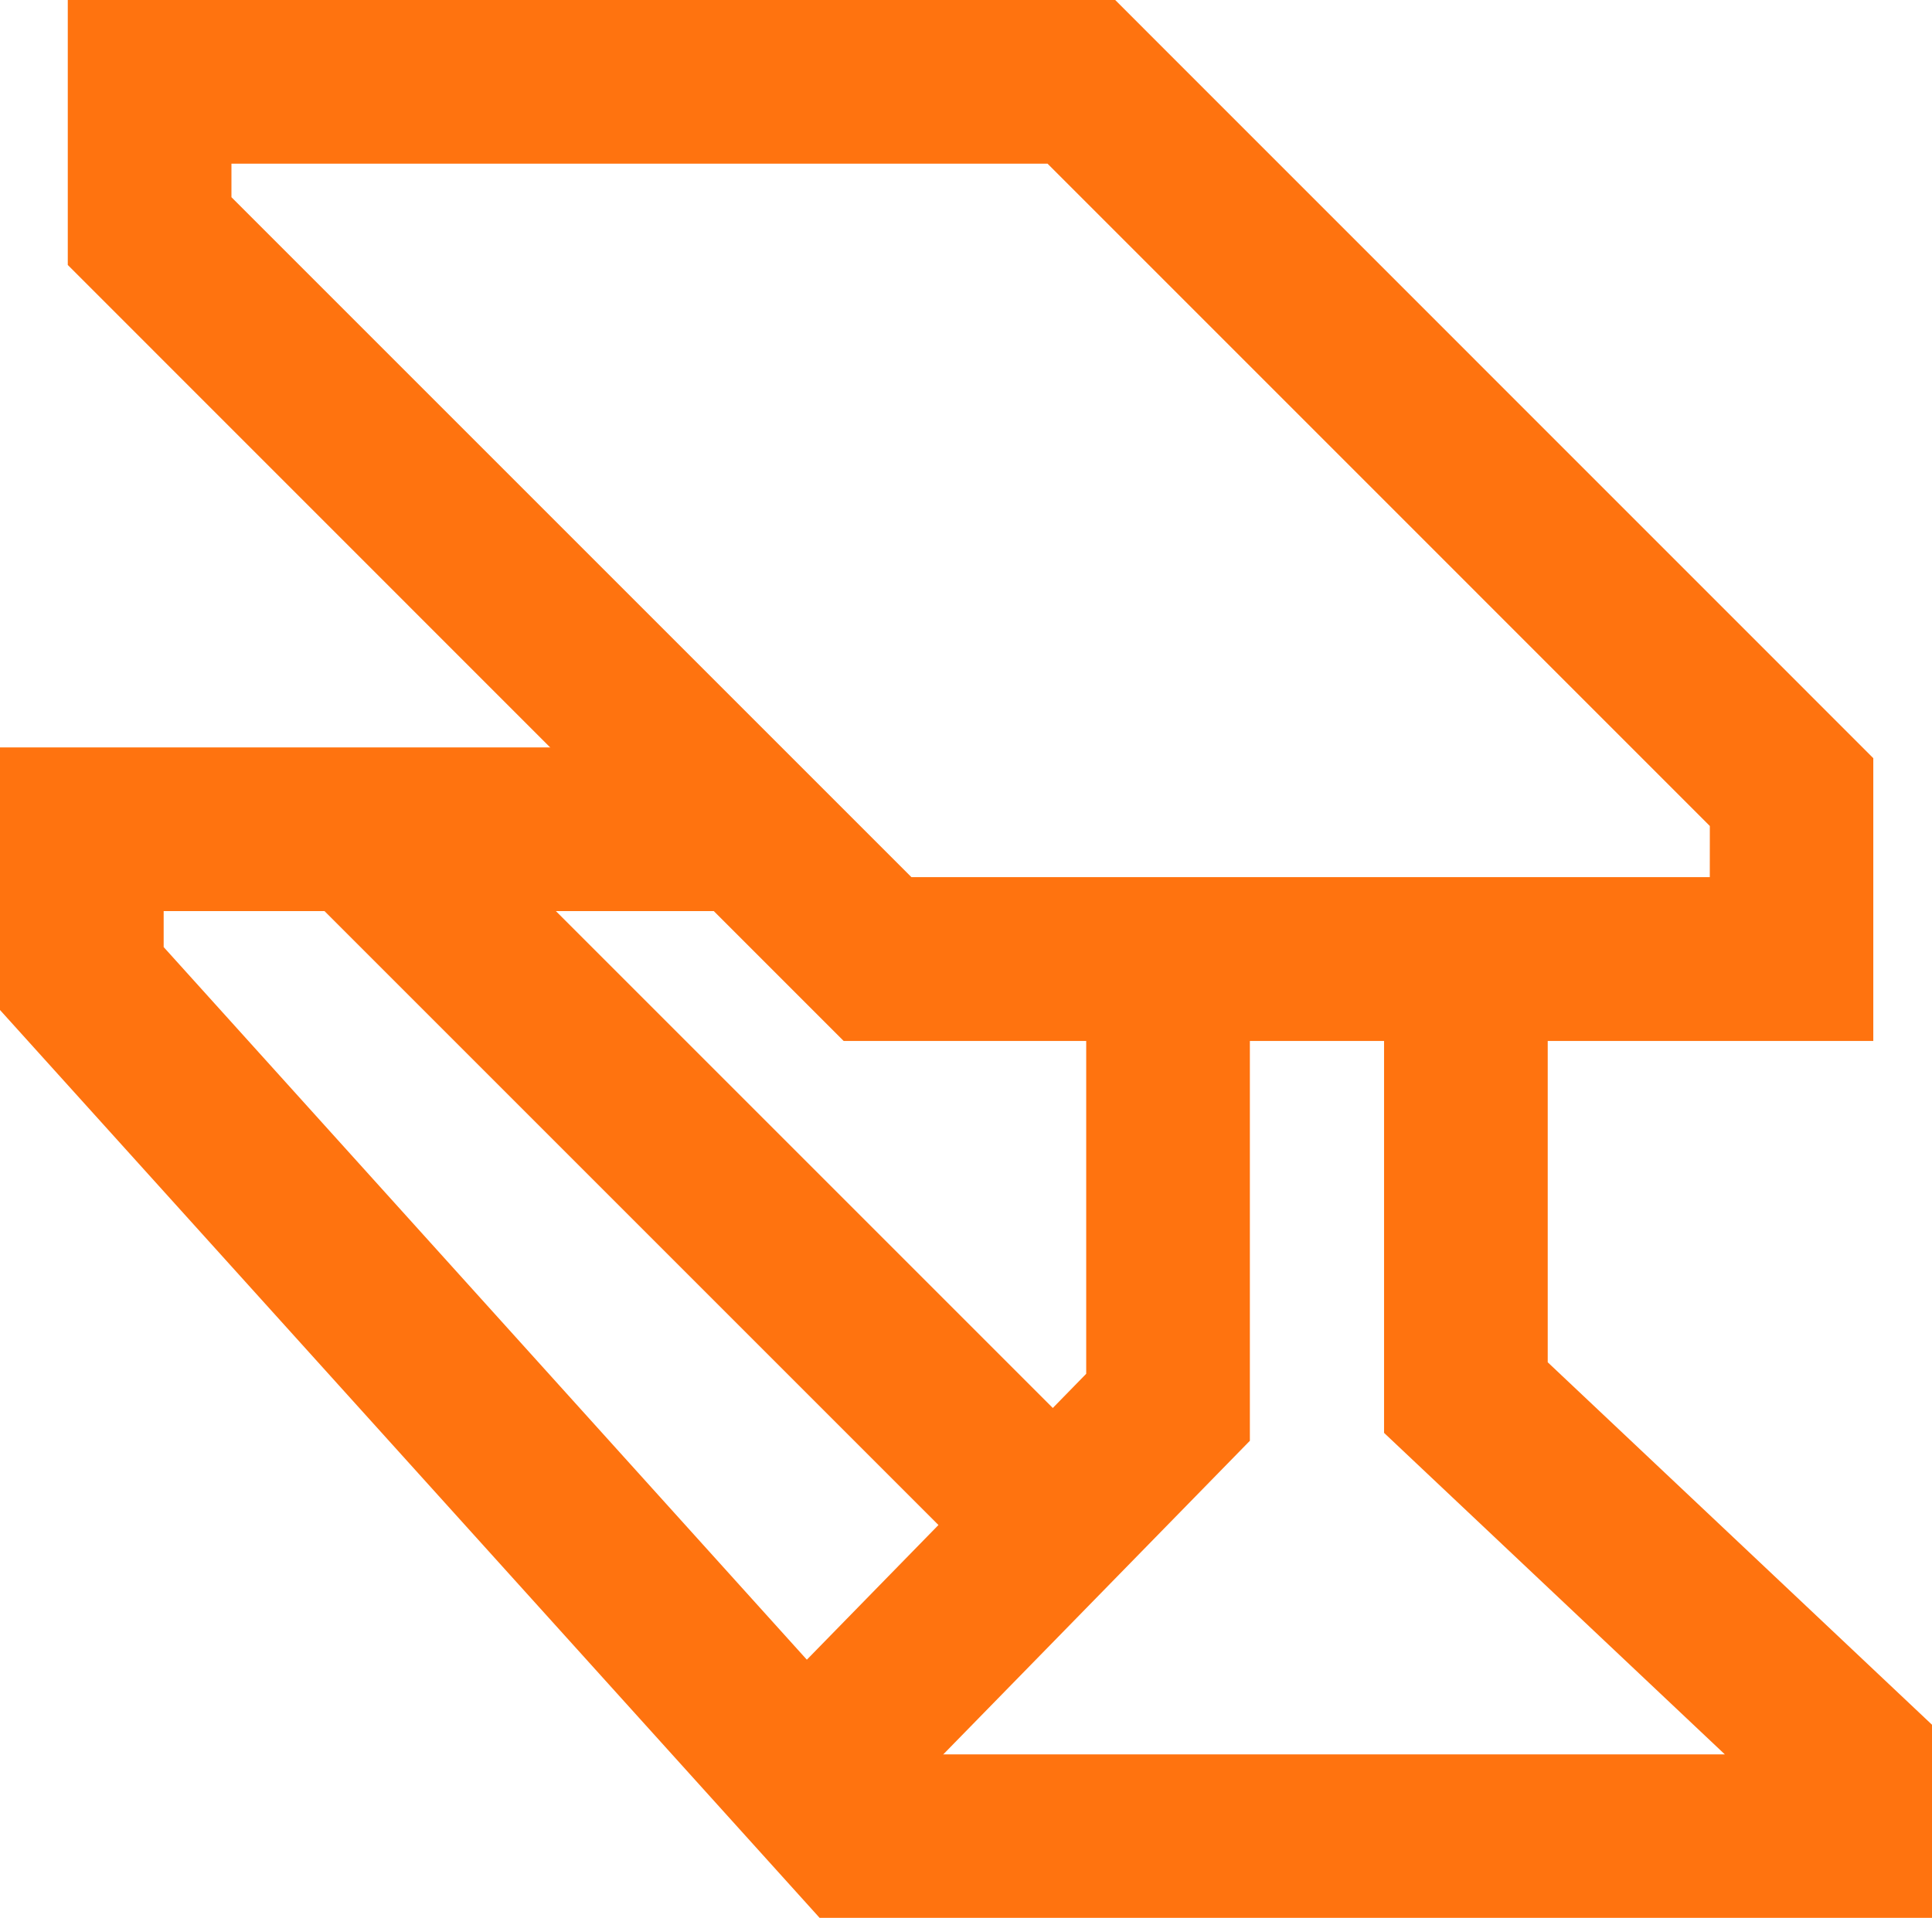<svg id="Group_323" data-name="Group 323" xmlns="http://www.w3.org/2000/svg" width="49.367" height="49.011" viewBox="0 0 49.367 49.011">
  <path id="Path_857" data-name="Path 857" d="M46.423,21.107,29.5,4.182H8.647v.857L26.022,22.414h20.4ZM31.229,0,50.6,19.374V26.6H24.29L4.465,6.771V0Z" transform="translate(-2.733)" fill="#ff730f"/>
  <path id="Path_858" data-name="Path 858" d="M55.036,95.58l9.874-10.1V73.168H60.728v10.6l-8.682,8.886Z" transform="translate(-32.973 -48.663)" fill="#ff730f"/>
  <path id="Path_859" data-name="Path 859" d="M19.108,57.026v4.182H4.182v.92L22.8,82.757H44.073l-8.707-8.215V62.212h4.182V72.738L49.367,82v4.935H20.943L0,63.736V57.026Z" transform="translate(0 -37.927)" fill="#ff730f"/>
  <rect id="Rectangle_154" data-name="Rectangle 154" width="24.37" height="4.181" transform="translate(25.21 40.2) rotate(-135)" fill="#ff730f"/>
</svg>
